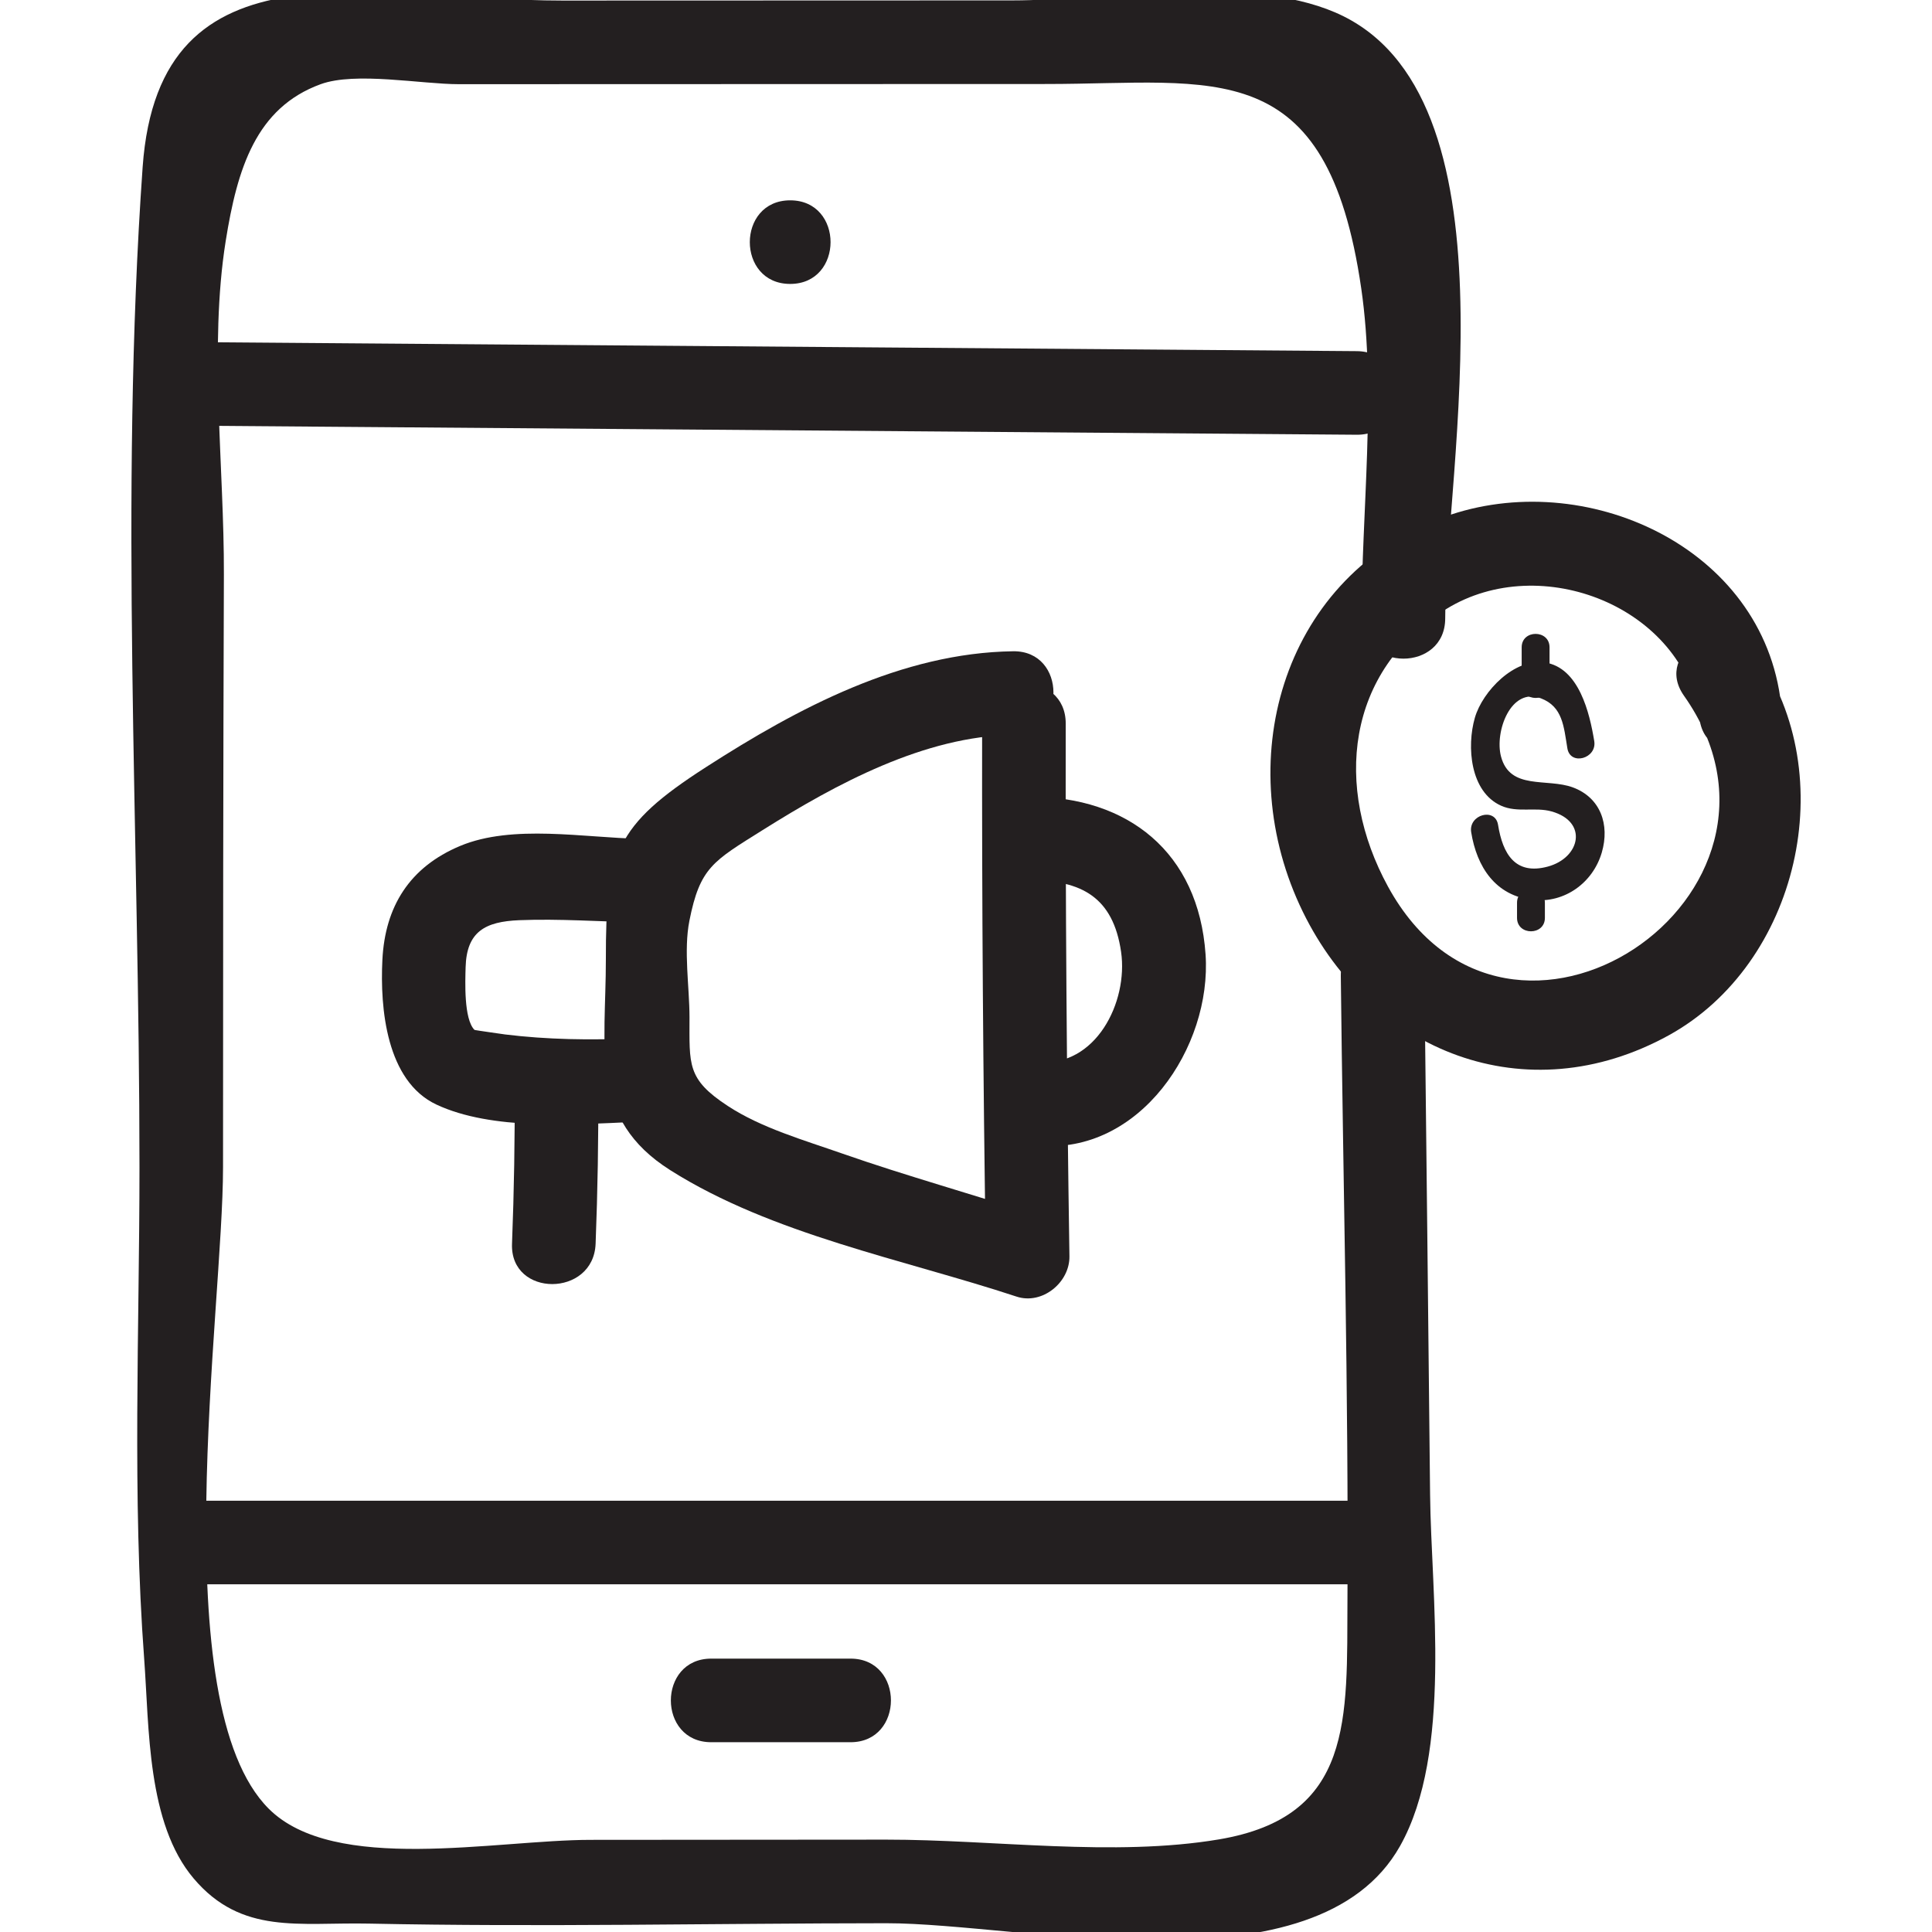 <?xml version="1.0" ?><svg id="Layer_1" style="enable-background:new 0 0 52 52;" version="1.1" viewBox="0 0 52 52" xml:space="preserve" xmlns="http://www.w3.org/2000/svg" xmlns:xlink="http://www.w3.org/1999/xlink"><style type="text/css">
	.st0{fill:#231F20;}
</style><g><g><path class="st0" d="M45.324,18.725c3.789,5.367-4.707,11.089-7.965,5.139    c-1.459-2.665-1.145-5.807,1.574-7.476c2.544-1.562,6.374-0.052,6.81,2.97    c0.206,1.428,2.374,0.82,2.17-0.598c-0.604-4.185-5.484-6.255-9.209-4.783    c-4.248,1.679-5.578,6.594-3.637,10.566c1.845,3.774,6.008,5.434,9.845,3.324    c3.49-1.92,4.672-6.996,2.355-10.278    C46.438,16.416,44.486,17.539,45.324,18.725L45.324,18.725z"/></g><g><path class="st0" d="M36.088,26.269c0.061,5.586,0.21,11.178,0.179,16.764    c-0.018,3.236,0.175,5.863-3.462,6.475c-2.827,0.476-6.073,0.004-8.952,0.006    c-2.653,0.002-5.305,0.004-7.958,0.006c-2.562,0.002-6.898,0.926-8.663-0.839    C4.391,45.837,6.004,35.259,6.003,31.414c-0-5.317,0.004-10.633,0.023-15.95    c0.01-2.864-0.404-6.134,0.048-8.972c0.312-1.962,0.819-3.591,2.554-4.225    c0.938-0.343,2.714-0.001,3.722-0.001c5.273-0.002,10.547-0.003,15.82-0.005    c4.53-0.001,7.545-0.846,8.468,5.502c0.409,2.812,0.007,6.038,0.01,8.878    c0.002,1.448,2.252,1.45,2.25,0c-0.004-3.944,2.057-14.154-2.962-16.307    c-2.401-1.03-6.129-0.324-8.696-0.323c-4.033,0.001-8.065,0.002-12.098,0.004    c-5.066,0.002-10.861-1.777-11.303,4.484c-0.627,8.881-0.086,18.01-0.085,26.915    c0,4.396-0.2,8.858,0.127,13.244c0.137,1.841,0.073,4.418,1.333,5.903    c1.291,1.522,2.836,1.174,4.713,1.213c4.637,0.096,9.288-0.007,13.926-0.01    c3.692-0.003,11.58,1.923,13.83-2.079c1.415-2.517,0.835-6.786,0.808-9.453    c-0.046-4.655-0.102-9.309-0.153-13.964    C38.322,24.822,36.072,24.818,36.088,26.269L36.088,26.269z"/></g><g><path class="st0" d="M5.268,11.458c10.417,0.081,20.833,0.162,31.25,0.243    c1.448,0.011,1.45-2.239,0-2.25c-10.417-0.081-20.833-0.162-31.25-0.243    C3.82,9.196,3.818,11.446,5.268,11.458L5.268,11.458z"/></g><g><path class="st0" d="M5.393,42.642c10.625,0,21.25,0,31.875,0c1.448,0,1.45-2.25,0-2.25    c-10.625,0-21.25,0-31.875,0C3.945,40.392,3.943,42.642,5.393,42.642L5.393,42.642z"/></g><g><path class="st0" d="M19.143,46.892c1.25,0,2.5,0,3.75,0c1.448,0,1.45-2.25,0-2.25c-1.25,0-2.5,0-3.75,0    C17.695,44.642,17.693,46.892,19.143,46.892L19.143,46.892z"/></g><g><path class="st0" d="M21.268,7.642c1.448,0,1.45-2.25,0-2.25    C19.82,5.392,19.818,7.642,21.268,7.642L21.268,7.642z"/></g><g><path class="st0" d="M42.909,19.944c-0.123-0.744-0.406-1.977-1.332-2.114    c-0.814-0.121-1.673,0.773-1.88,1.485c-0.227,0.781-0.127,2.001,0.708,2.372    c0.438,0.195,0.911,0.028,1.357,0.153c0.989,0.278,0.773,1.249-0.106,1.485    c-0.875,0.235-1.211-0.345-1.336-1.126c-0.077-0.475-0.799-0.274-0.723,0.199    c0.15,0.933,0.653,1.717,1.667,1.824c0.849,0.09,1.61-0.463,1.848-1.276    c0.22-0.75-0.033-1.477-0.778-1.753c-0.697-0.258-1.694,0.085-1.935-0.834    c-0.174-0.662,0.261-1.876,1.076-1.563c0.586,0.225,0.613,0.755,0.711,1.346    C42.265,20.618,42.988,20.417,42.909,19.944L42.909,19.944z"/></g><g><path class="st0" d="M40.831,24.298c0,0.135,0,0.271,0,0.406c0,0.483,0.75,0.483,0.75,0    c0-0.135,0-0.271,0-0.406C41.581,23.816,40.831,23.815,40.831,24.298L40.831,24.298z"/></g><g><path class="st0" d="M40.956,17.423c0,0.333,0,0.667,0,1c0,0.483,0.75,0.483,0.75,0    c0-0.333,0-0.667,0-1C41.706,16.941,40.956,16.94,40.956,17.423L40.956,17.423z"/></g><g><path class="st0" d="M26.434,19.475c-0.008,4.78,0.026,9.559,0.1,14.338    c0.475-0.362,0.949-0.723,1.424-1.085c-1.754-0.579-3.545-1.07-5.291-1.681    c-1.027-0.36-2.177-0.688-3.08-1.281c-1.106-0.725-1.028-1.109-1.029-2.391    c-0.001-0.815-0.162-1.792-0.002-2.596c0.284-1.432,0.637-1.6,1.964-2.433    c1.993-1.252,4.365-2.534,6.747-2.567c1.447-0.021,1.451-2.271,0-2.25    c-2.996,0.042-5.787,1.524-8.266,3.119c-2.449,1.575-2.696,2.318-2.694,5.17    c0.002,2.377-0.455,4.295,1.736,5.679c2.742,1.733,6.279,2.398,9.317,3.401    c0.692,0.229,1.435-0.382,1.424-1.085c-0.074-4.779-0.108-9.558-0.1-14.338    C28.687,18.027,26.437,18.025,26.434,19.475L26.434,19.475z"/></g><g><path class="st0" d="M27.73,23.694c1.369-0.003,2.23,0.451,2.444,1.924    c0.197,1.357-0.686,3.111-2.236,2.965c-1.441-0.135-1.432,2.116,0,2.25    c2.728,0.256,4.682-2.646,4.51-5.144c-0.189-2.752-2.094-4.25-4.718-4.245    C26.282,21.447,26.279,23.697,27.73,23.694L27.73,23.694z"/></g><g><path class="st0" d="M17.226,22.576c-1.498-0.027-3.429-0.398-4.84,0.192    c-1.365,0.571-2.023,1.635-2.094,3.066c-0.066,1.308,0.107,3.264,1.455,3.896    c1.492,0.699,3.713,0.539,5.313,0.467c1.442-0.065,1.45-2.315,0-2.25    c-1.161,0.052-2.323,0.036-3.478-0.106c0.076,0.009-0.803-0.112-0.812-0.122    c-0.29-0.293-0.248-1.313-0.238-1.685c0.026-0.958,0.524-1.23,1.446-1.267    c1.076-0.043,2.172,0.039,3.249,0.058C18.675,24.852,18.675,22.602,17.226,22.576    L17.226,22.576z"/></g><g><path class="st0" d="M13.852,29.225c0.008,1.417-0.016,2.834-0.071,4.251    c-0.056,1.448,2.194,1.446,2.25,0c0.055-1.416,0.079-2.833,0.071-4.251    C16.094,27.778,13.844,27.775,13.852,29.225L13.852,29.225z"/></g></g></svg>